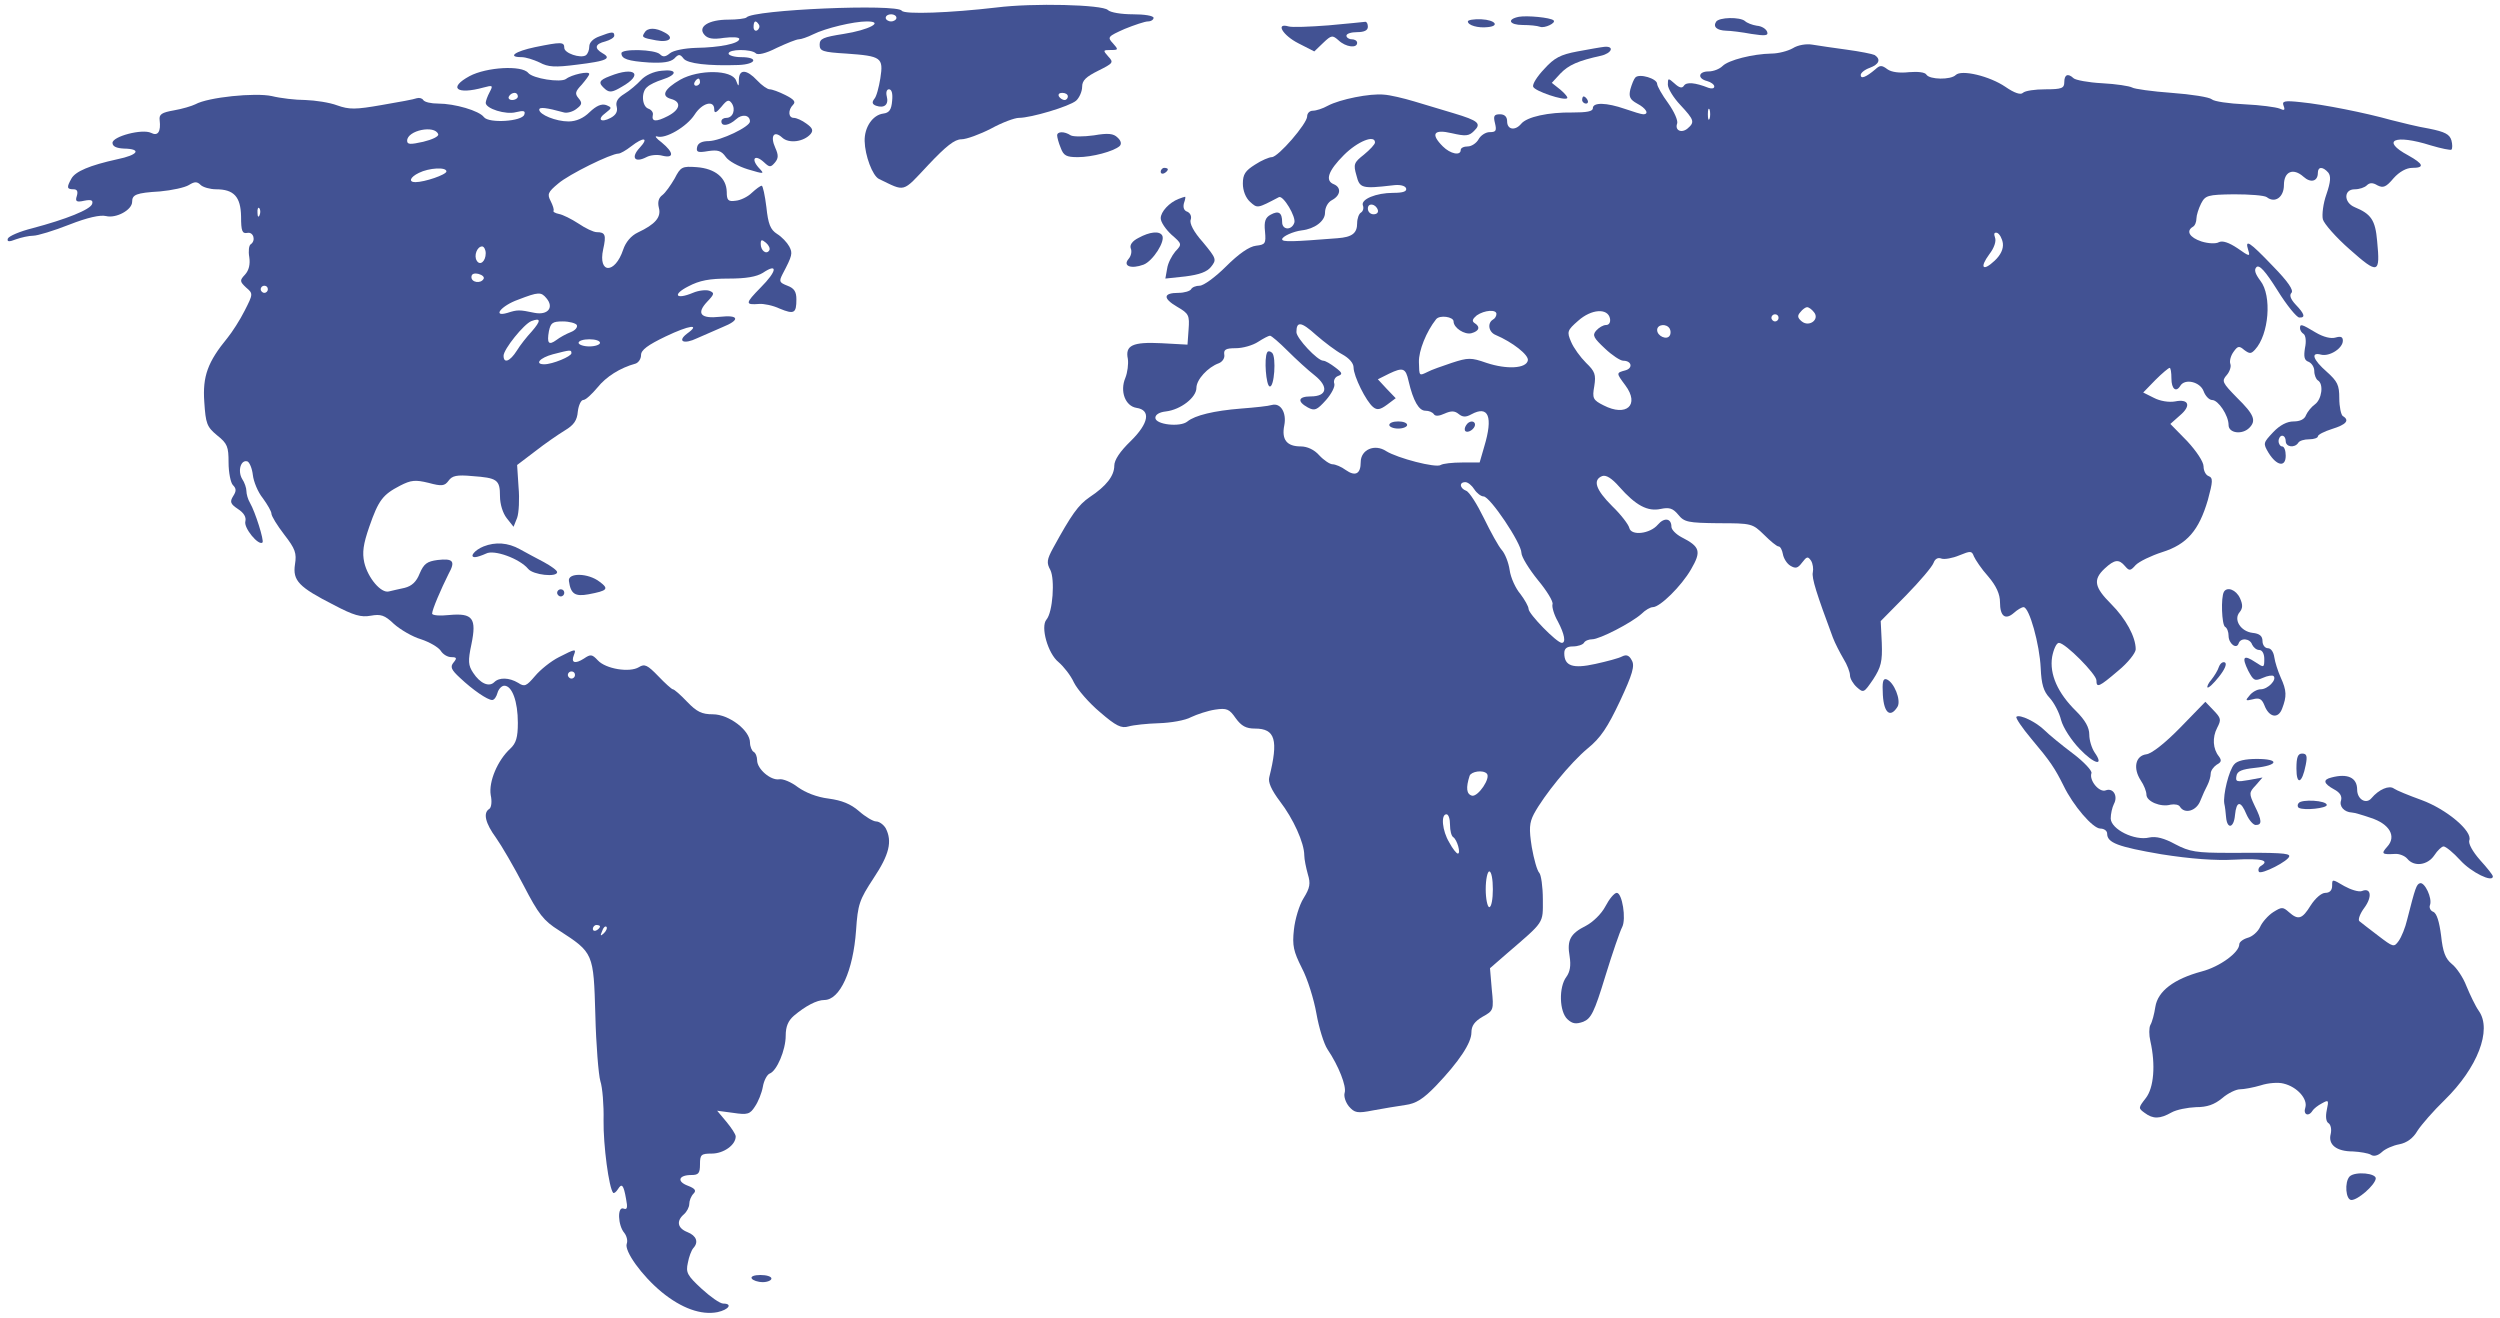 <?xml version="1.0" encoding="utf-8"?>
<!-- Generator: Adobe Illustrator 23.0.1, SVG Export Plug-In . SVG Version: 6.00 Build 0)  -->
<svg version="1.1" id="Layer_1" xmlns="http://www.w3.org/2000/svg" xmlns:xlink="http://www.w3.org/1999/xlink" x="0px" y="0px"
	 viewBox="0 0 700 369" style="enable-background:new 0 0 700 369;" xml:space="preserve">
<style type="text/css">
	.st0{fill:#425293;}
</style>
<path class="st0" d="M279,2.1c-12.8,1.5-25.8,2-26.5,0.9c-1.3-2-41.8-0.3-43.5,1.9c-0.3,0.3-2.6,0.6-5.1,0.6c-5.5,0-8.6,2-6.7,4.2
	c0.9,1.1,2.4,1.4,5.5,0.9c2.4-0.3,4.3-0.2,4.3,0.3c0,1.3-5.5,2.4-12.1,2.5c-3.2,0.1-6.3,0.7-7.3,1.5c-1.3,1.1-2,1.1-2.8,0.3
	c-1.4-1.4-10.8-1.6-10.8-0.3c0,1.6,1.8,2.2,7.7,2.6c3.9,0.2,6-0.1,7.1-1.1c1.2-1.3,1.6-1.3,2.6,0c1.1,1.4,6.8,2.1,15.4,1.8
	c5-0.2,5.7-2.2,0.7-2.2c-1.9,0-3.5-0.5-3.5-1c0-1.3,6.3-1.3,7.6-0.1c0.5,0.6,2.8,0.1,5.9-1.5c2.8-1.3,5.5-2.4,6.2-2.4
	c0.6,0,2.4-0.6,4-1.4c3.4-1.7,11.3-3.6,15-3.6c5.1,0,0.6,2.4-6.5,3.5c-5.7,0.9-6.7,1.3-6.7,3c0,1.8,0.8,2.1,7.5,2.5
	c9.8,0.7,10.4,1.1,9.5,6.9c-0.4,2.5-1.1,5.2-1.7,5.8c-0.7,0.9-0.6,1.5,0.5,1.9c2.3,0.8,3.6-0.3,3-2.6c-0.3-1.2,0-2,0.6-2
	c0.8,0,1.1,1.2,0.9,3.2c-0.2,2.5-0.8,3.4-2.5,3.6c-3,0.4-5.3,3.9-5.2,7.7c0.1,4.1,2.2,9.7,4,10.6c7.5,3.6,6.4,4,13.8-3.9
	c5-5.3,7.4-7.2,9.3-7.2c1.4,0,5.2-1.4,8.3-3c3.1-1.7,6.6-3,7.8-3c3.4,0,14.1-3.2,16-4.8c0.9-0.8,1.7-2.6,1.7-3.9
	c0-1.8,1.1-2.8,4.5-4.5c4.2-2.1,4.4-2.3,2.8-4c-1.5-1.7-1.5-1.8,0.7-1.8c2.2,0,2.2-0.1,0.6-1.9c-1.6-1.7-1.4-1.9,3.3-4
	c2.7-1.1,5.7-2.1,6.5-2.1c0.9,0,1.6-0.5,1.6-1c0-0.6-2.6-1-5.8-1c-3.2,0-6.3-0.5-7-1.2C308.7,1.3,289.3,0.8,279,2.1z M251,5
	c0,0.5-0.7,1-1.5,1S248,5.5,248,5c0-0.6,0.7-1,1.5-1S251,4.4,251,5z M212.5,6.9c0.3,0.5,0.1,1.2-0.5,1.6c-0.5,0.3-1-0.1-1-0.9
	C211,5.8,211.6,5.5,212.5,6.9z M299,27c0,0.5-0.4,1-0.9,1c-0.6,0-1.3-0.5-1.6-1c-0.3-0.6,0.1-1,0.9-1C298.3,26,299,26.4,299,27z"/>
<path class="st0" d="M425.3,4.7c-3.5,0.7-2.7,2.3,1.1,2.3c1.9,0,4,0.2,4.8,0.5c1.3,0.5,4.6-1.1,3.8-1.8
	C434.1,4.9,427.6,4.3,425.3,4.7z"/>
<path class="st0" d="M411,6c0,1.1,2.9,1.9,5.5,1.6c3.5-0.3,2.2-2-1.7-2.2C412.7,5.3,411,5.6,411,6z"/>
<path class="st0" d="M480.5,6.1c-0.9,1.4,0.2,2.4,2.8,2.5c1.2,0,4.4,0.4,7.1,0.9c3.9,0.6,4.8,0.5,4.4-0.6c-0.3-0.8-1.5-1.6-2.9-1.7
	c-1.3-0.2-2.8-0.8-3.3-1.3C487.2,4.7,481.3,4.8,480.5,6.1z"/>
<path class="st0" d="M372,7.1c-5.2,0.4-10.3,0.6-11.2,0.3c-3.8-1.1-1.6,2.5,2.7,4.7l4.5,2.3l2.5-2.4c2.3-2.2,2.6-2.2,4.3-0.7
	c2,1.9,5.2,2.3,5.2,0.7c0-0.6-0.7-1-1.5-1c-0.8,0-1.5-0.5-1.5-1c0-0.6,1.4-1,3-1c2,0,3-0.5,3-1.5c0-0.8-0.3-1.4-0.7-1.4
	C381.8,6.2,377.2,6.6,372,7.1z"/>
<path class="st0" d="M180.5,9.1c-0.9,1.3-0.7,1.5,3.2,2.2c3.7,0.7,5.3-0.7,2.4-2.2C183.6,7.7,181.3,7.7,180.5,9.1z"/>
<path class="st0" d="M167.8,10.2c-1.7,0.6-2.8,1.7-2.8,2.8c0,1-0.4,2.1-1,2.5c-1.5,0.9-6-0.6-6-2.1c0-1.7-0.8-1.7-8.2-0.2
	c-5.7,1.2-7.8,2.8-3.8,2.8c1.2,0,3.4,0.7,5.1,1.5c2.4,1.3,4.3,1.4,10.5,0.6c8.2-1,9.8-1.7,7.1-3.2c-2.4-1.4-2.1-2.6,0.8-3.3
	c1.4-0.4,2.5-1.1,2.5-1.6C172,8.8,171.4,8.8,167.8,10.2z"/>
<path class="st0" d="M502,13.5c-1.4,0.8-4.1,1.5-6,1.5c-5.2,0.1-12,1.8-13.7,3.5c-0.8,0.8-2.5,1.5-3.9,1.5c-2.9,0-3.2,2-0.4,2.7
	c1.1,0.3,2,1,2,1.5c0,0.6-0.7,0.7-1.6,0.4c-3.8-1.5-6.2-1.7-6.9-0.6c-0.5,0.8-1.3,0.6-2.6-0.6c-1.8-1.6-1.9-1.6-1.9,0.3
	c0,1.1,1.6,3.7,3.5,5.7c3.9,4.2,4.1,4.8,2,6.6c-1.7,1.4-3.6,0.5-2.9-1.4c0.3-0.8-0.8-3.3-2.5-5.7c-1.7-2.3-3.1-4.8-3.1-5.4
	c0-1.5-5-3-6.1-1.8c-0.4,0.4-1,1.9-1.4,3.3c-0.5,2.1-0.1,2.9,1.9,4c2.5,1.3,3.5,3,1.7,3c-0.5,0-2.8-0.7-5.1-1.5
	c-5.2-1.8-9-1.9-9-0.2c0,0.9-1.7,1.2-5.7,1.2c-6.7-0.1-12.8,1.2-14.4,3.2c-1.7,2-3.9,1.6-3.9-0.7c0-1.3-0.7-2-2-2
	c-1.7,0-1.9,0.5-1.4,2.5c0.5,2.1,0.3,2.5-1.5,2.5c-1.1,0-2.5,0.9-3.1,2c-0.6,1.1-2,2-3,2c-1.1,0-2,0.4-2,1c0,1.7-2.9,1.1-5-1
	c-3.5-3.5-2.6-4.9,2.5-3.7c3.9,0.9,4.8,0.8,6.2-0.6c2.2-2.1,1.3-2.9-5.7-5c-3-0.9-8-2.4-11-3.3s-6.8-1.8-8.5-1.9
	c-3.9-0.4-12.3,1.3-15.7,3.1c-1.4,0.8-3.3,1.4-4.2,1.4s-1.6,0.7-1.6,1.6c0,2-8.1,11.4-9.9,11.4c-0.7,0-2.9,0.9-4.7,2.1
	c-2.7,1.7-3.4,2.7-3.4,5.3c0,2,0.8,4,2,5.1c2.1,1.9,2,1.9,8.1-1.3c1.2-0.6,4.9,5.6,4.3,7.2c-0.8,2.2-3.4,2-3.4-0.2
	c0-2.7-1-3.3-3.2-2.1c-1.5,0.8-1.9,1.9-1.6,4.7c0.3,3.4,0.1,3.7-2.5,4c-1.9,0.2-4.9,2.3-8.4,5.8c-3,3-6.3,5.4-7.4,5.4
	c-1,0-2.1,0.4-2.4,1c-0.3,0.5-1.9,1-3.5,1c-4.3,0-4.5,1.5-0.4,3.9c3.3,1.9,3.5,2.4,3.2,6.4l-0.3,4.2l-7.3-0.4
	c-8.1-0.4-10.2,0.6-9.4,4.4c0.2,1.4-0.1,3.8-0.7,5.3c-1.6,3.8,0,7.9,3.1,8.4c4.1,0.6,3.5,4.3-1.6,9.3c-3,2.9-4.6,5.3-4.6,6.9
	c0,2.8-2.2,5.7-6.9,8.8c-3.2,2.2-5.1,4.9-10.2,14.2c-1.8,3.3-1.9,4.2-0.8,6.2c1.3,2.6,0.7,11.8-1.1,13.9c-1.7,2,0.4,9.5,3.4,11.9
	c1.4,1.2,3.4,3.7,4.3,5.7c1,2,4.3,5.8,7.3,8.3c4.5,3.9,6,4.6,8,4c1.4-0.4,5.2-0.8,8.5-0.9c3.3-0.1,7.4-0.8,9-1.7
	c1.7-0.8,4.7-1.8,6.7-2.1c3.3-0.5,4-0.2,5.8,2.4c1.6,2.2,2.9,2.9,5.4,2.9c5.7,0,6.6,3.2,4,13.6c-0.4,1.4,0.6,3.6,3,6.8
	c3.7,4.8,6.8,11.6,6.8,15.1c0,1.1,0.5,3.5,1,5.3c0.8,2.6,0.6,3.8-1.2,6.7c-1.2,1.9-2.4,5.9-2.7,8.8c-0.5,4.5-0.1,6.1,2.2,10.7
	c1.6,3,3.4,8.8,4.1,12.8s2.1,8.5,3.1,10c3.1,4.6,5.4,10.4,4.8,12.2c-0.3,1,0.3,2.7,1.2,3.8c1.6,1.8,2.3,2,6.8,1.1
	c2.8-0.5,6.8-1.2,9-1.5c3-0.4,5-1.7,8.5-5.3c6.6-6.9,10-12.1,10-15c0-1.9,0.9-3.1,3.1-4.4c3.1-1.7,3.2-1.9,2.6-7.7l-0.5-5.9l4.6-4
	c10.8-9.3,10.2-8.4,10.2-15.3c0-3.5-0.5-6.9-1-7.4c-0.6-0.6-1.5-3.8-2.1-7.2c-0.8-5.1-0.7-6.8,0.6-9.3c2.8-5.2,10.1-14.2,15-18.3
	c3.7-3,5.6-5.9,9.1-13.3c3.5-7.5,4.2-9.9,3.3-11.4c-0.7-1.4-1.5-1.7-2.7-1.1c-0.9,0.5-4.3,1.4-7.5,2.1c-6.3,1.4-8.7,0.6-8.7-3
	c0-1.3,0.7-1.9,2.4-1.9c1.4,0,2.8-0.5,3.1-1c0.3-0.6,1.4-1,2.3-1c2.1,0,11-4.6,13.8-7.1c1.1-1.1,2.5-1.9,3.2-1.9
	c2,0,8-5.9,10.7-10.6c2.9-5,2.6-6.3-2.7-9c-1.5-0.8-2.8-2.1-2.8-2.9c0-2.4-2-2.7-3.8-0.6c-2.2,2.6-7.5,3.2-8,0.9
	c-0.2-0.9-2.3-3.7-4.8-6.1c-4.6-4.6-5.5-7.3-2.8-8.4c1.1-0.4,2.7,0.6,4.8,3c4.6,5.2,7.9,7,11.6,6.2c2.4-0.5,3.4-0.2,4.9,1.6
	c1.7,2.1,2.7,2.3,11.3,2.4c9.3,0,9.5,0.1,12.7,3.2c1.8,1.8,3.6,3.3,4.1,3.3s1,1,1.2,2.1c0.2,1.2,1.1,2.7,2.1,3.3
	c1.5,0.9,2.1,0.7,3.3-0.9c1.3-1.7,1.6-1.8,2.5-0.5c0.5,0.8,0.7,2.3,0.5,3.2c-0.4,1.6,1.1,6.2,5.6,18.3c0.6,1.6,2,4.3,3,6
	c1,1.6,1.8,3.7,1.8,4.6c0,0.9,0.9,2.4,1.9,3.3c1.9,1.7,2,1.6,4.6-2.2c2.2-3.4,2.6-5,2.4-10.2l-0.3-6.1l7.1-7.2c3.9-4,7.3-8,7.7-9.1
	c0.4-1.1,1.2-1.6,2.2-1.2c0.8,0.3,3.1-0.1,5-0.9c3.2-1.3,3.5-1.3,4.1,0.3c0.4,0.9,2.1,3.5,4,5.6c2.3,2.7,3.3,5,3.3,7.2
	c0,4,1.5,5.1,3.9,3c1-0.9,2.2-1.6,2.7-1.6c1.6,0,4.5,10.4,4.8,17.1c0.2,4.5,0.8,6.5,2.5,8.3c1.2,1.3,2.7,4.1,3.2,6.2
	c0.6,2.2,2.9,5.7,5.2,8.1c4.1,4.3,7,5,4.2,1c-0.8-1.2-1.5-3.4-1.5-5c0-2-1.1-4-3.7-6.6c-5.1-5-7.5-10.3-6.7-15.2
	c0.4-2.1,1.2-3.9,1.9-3.9c1.8,0,10.5,8.8,10.5,10.5c0,2.2,0.7,1.9,6.1-2.7c2.7-2.2,4.9-5,4.9-6c0-3.5-2.8-8.6-6.9-12.7
	c-4.7-4.7-5.1-6.8-1.8-9.9c2.8-2.6,4-2.7,5.7-0.7c1.2,1.4,1.5,1.4,3-0.3c1-1,4.3-2.6,7.4-3.6c7-2.2,10.3-6.1,12.8-14.6
	c1.4-5.2,1.5-6.2,0.2-6.7c-0.8-0.3-1.4-1.5-1.4-2.7c0-1.3-2-4.3-4.6-7.1l-4.7-4.8l2.7-2.4c3.2-2.7,2.5-4.7-1.4-3.9
	c-1.7,0.3-4.2-0.1-5.9-1l-3-1.5l3.4-3.5c1.9-1.9,3.7-3.4,4-3.4s0.5,1.3,0.5,3c0,2.9,1.3,4,2.5,2c1.3-2.1,5.5-1.1,6.5,1.5
	c0.5,1.4,1.6,2.5,2.4,2.5c1.7,0,4.6,4.3,4.6,7c0,2.3,3.8,2.8,5.8,0.8s1.4-3.7-3.4-8.4c-4.2-4.3-4.4-4.7-2.9-6.4
	c0.8-0.9,1.3-2.4,1-3.1c-0.3-0.8,0.1-2.3,0.9-3.4c1.2-1.7,1.6-1.7,3-0.5c1.5,1.1,1.9,1.1,3-0.1c3.9-4.2,4.8-15.1,1.5-19.3
	c-1.5-2-1.8-3.1-1.1-3.8c0.8-0.8,2.5,1.1,5.9,6.5c2.6,4.2,5.4,7.6,6.1,7.6c1.8,0.1,1.5-1-1-3.6c-1.5-1.6-1.8-2.7-1.2-3.3
	c0.7-0.7-0.9-3.1-5.2-7.5c-6.6-6.9-7.9-7.7-6.9-4.5c0.6,1.9,0.4,1.9-3-0.5c-2.4-1.6-4.2-2.2-5.2-1.7c-0.8,0.5-3,0.4-4.9-0.2
	c-3.3-1.1-4.4-2.9-2.4-4.1c0.6-0.3,1-1.4,1-2.3c0-0.9,0.6-2.8,1.3-4.2c1.2-2.3,1.8-2.5,9.2-2.6c4.4,0,8.5,0.3,9.2,0.8
	c2.3,1.8,4.8,0,4.8-3.4c0-3.8,2.6-4.9,5.5-2.3c2,1.8,4,1.3,4-1.1c0-1.8,1.4-1.8,2.9-0.1c0.8,1,0.7,2.6-0.5,6.1c-0.9,2.5-1.3,5.7-1,7
	c0.3,1.2,3.7,5.1,7.6,8.5c7.9,7,8.5,6.8,7.6-2.4c-0.5-5.9-1.7-7.6-6.3-9.5c-3.1-1.3-3.1-5,0-5c1.3,0,2.8-0.5,3.4-1.1
	c0.8-0.8,1.7-0.8,3,0c1.6,0.8,2.4,0.5,4.5-2c1.6-1.8,3.6-2.9,5.2-2.9c3.6,0,3.2-1.1-1.1-3.5c-7.8-4.2-3.8-6,6.3-2.8
	c3,0.9,5.6,1.4,5.8,1.2c0.3-0.3,0.3-1.5,0-2.6c-0.5-1.7-1.8-2.4-6.3-3.3c-3.1-0.5-7.8-1.7-10.6-2.4c-7.1-2-19.1-4.4-25.3-5
	c-4.6-0.5-5.3-0.3-4.8,1c0.5,1.3,0.2,1.4-1.1,0.8c-1-0.4-5.4-1-9.8-1.2c-4.4-0.2-8.6-0.8-9.2-1.4c-0.7-0.6-5.7-1.4-11.2-1.8
	c-5.5-0.4-10.5-1.1-11.1-1.5c-0.7-0.4-4.5-1-8.4-1.2c-3.9-0.2-7.5-0.9-8-1.4c-1.6-1.5-2.6-1-2.6,1.1c0,1.7-0.7,2-5.3,2
	c-2.9,0-5.7,0.4-6.3,1c-0.6,0.6-2.3,0.1-4.9-1.7c-4.4-3-12.3-4.9-13.9-3.3c-1.4,1.4-7.3,1.3-8.2-0.1c-0.4-0.7-2.4-0.9-4.9-0.7
	c-2.6,0.3-4.9,0-6-0.8c-1.6-1.2-2.1-1.2-3.4,0c-2.6,2.2-4.1,2.8-4.1,1.6c0-0.6,1.1-1.5,2.5-2c2.7-1,3.2-2.4,1.4-3.6
	c-0.6-0.3-4.1-1-7.8-1.5c-3.6-0.5-7.9-1.1-9.6-1.4C505.8,12.2,503.4,12.6,502,13.5z M478.7,33.2c-0.3,0.7-0.5,0.2-0.5-1.2
	c0-1.4,0.2-1.9,0.5-1.3C478.9,31.4,478.9,32.6,478.7,33.2z M385,39.9c0,0.5-1.4,2-3.1,3.4c-2.8,2.2-3,2.7-2.1,5.8
	c0.9,3.6,1.5,3.8,10.1,2.8c2.1-0.3,3.5,0.1,3.8,0.8c0.3,0.9-0.8,1.3-3.6,1.3c-4.8,0-9.1,1.8-8.5,3.5c0.3,0.7,0.1,1.6-0.5,2
	c-0.6,0.3-1.1,1.7-1.1,3c0,2.8-1.4,3.9-5.5,4.2c-12.6,1-15.5,1.1-15.5,0.3c0-0.8,3.1-2.2,5.5-2.5c3.6-0.4,6.5-2.6,6.5-4.9
	c0-1.5,0.8-3,2-3.6c2.4-1.3,2.6-3.5,0.5-4.4c-2.6-1-1.6-3.8,2.8-8.2C380.1,39.6,385,37.6,385,39.9z M385.8,58.8
	c0.2,0.7-0.3,1.2-1.2,1.2s-1.6-0.7-1.6-1.6C383,56.7,385.2,57,385.8,58.8z M560.8,68.1c0.2,1.6-0.6,3.3-2.3,4.9
	c-3.3,3.1-4.3,2-1.5-1.8c1.4-1.8,2-3.7,1.6-4.7c-0.4-1.1-0.2-1.5,0.6-1.3C559.9,65.5,560.6,66.8,560.8,68.1z M507.9,87.4
	c1.7,2-1.3,4.3-3.4,2.6c-1.2-1-1.3-1.6-0.4-2.6c0.6-0.8,1.5-1.4,1.9-1.4S507.3,86.6,507.9,87.4z M419,87.9c0,0.6-0.4,1.3-1,1.6
	c-1.6,1-1.2,3.5,0.8,4.3c4.7,2,9.3,5.6,9,7.1c-0.4,2.3-5.9,2.6-11.6,0.7c-4.3-1.5-5.1-1.5-9.7,0c-2.7,0.9-5.8,2-6.7,2.5
	c-2.5,1.2-2.4,1.3-2.5-2.7c-0.1-3.2,2.1-8.6,4.8-12c1-1.3,4.9-0.7,4.9,0.6c0,1.8,3.1,3.8,5,3.3c2.2-0.6,2.6-1.8,0.8-2.9
	c-0.7-0.5-0.5-1.1,0.7-2.1C415.7,86.8,419,86.6,419,87.9z M450.8,89.2c0.2,1.1-0.3,1.8-1.1,1.8c-0.8,0-2,0.7-2.8,1.6
	c-1.1,1.3-0.7,2,2.5,5c2,1.9,4.3,3.4,5.1,3.4c2.4,0,2.8,2.1,0.6,2.7c-2.6,0.7-2.6,0.7,0,4.2c4.1,5.5,0.3,8.9-6.1,5.6
	c-3-1.5-3.2-2-2.6-5.4c0.5-3.2,0.2-4.1-2.3-6.5c-1.6-1.6-3.5-4.2-4.2-5.9c-1.2-2.8-1.1-3.2,2-5.9C445.6,86.5,450.2,86.2,450.8,89.2z
	 M498,89c0,0.5-0.4,1-1,1c-0.5,0-1-0.5-1-1c0-0.6,0.5-1,1-1C497.6,88,498,88.4,498,89z M375.8,99.2c2,1.1,3.2,2.5,3.2,3.7
	c0,2.4,3.5,9.5,5.5,11.1c1.1,0.9,2,0.7,3.9-0.7l2.4-1.8l-2.5-2.6l-2.5-2.7l3.2-1.6c3.8-1.8,4.6-1.6,5.4,2.1c1.3,5.6,2.9,8.3,4.7,8.3
	c1,0,2,0.4,2.4,1c0.4,0.6,1.5,0.5,3-0.2c1.8-0.8,2.8-0.8,3.9,0.1c1.1,0.9,2,1,3.6,0.1c4.8-2.6,6.1,0.7,3.6,9l-1.3,4.5h-4.9
	c-2.7,0-5.4,0.3-6,0.7c-1.3,0.9-12.1-1.9-15.3-3.9c-3.2-2.1-7.1-0.4-7.1,3.1c0,3.3-1.5,4.1-4.2,2.2c-1.2-0.9-2.9-1.6-3.7-1.6
	c-0.7,0-2.4-1.1-3.7-2.5c-1.4-1.6-3.4-2.5-5.2-2.5c-3.9,0-5.4-1.9-4.6-5.9c0.7-3.5-1-6.4-3.5-5.7c-0.9,0.3-4.7,0.7-8.6,1
	c-7.6,0.6-12.9,1.9-15,3.6c-2,1.7-9,0.9-9-1c0-0.9,1.1-1.6,3-1.8c4.1-0.5,8.5-3.9,8.5-6.6c0-2.3,3.2-5.8,6.3-6.9
	c1-0.4,1.7-1.5,1.5-2.4c-0.2-1.4,0.4-1.8,3.2-1.8c2,0,4.8-0.8,6.3-1.8c1.4-0.9,2.9-1.7,3.3-1.7s2.6,1.9,4.9,4.2
	c2.4,2.4,5.8,5.5,7.6,6.9c4,3.2,3.5,5.9-1.1,5.9c-3.5,0-3.9,1.4-0.8,3.1c1.9,1,2.5,0.8,5.1-2.1c1.5-1.7,2.6-3.8,2.3-4.6
	c-0.3-0.8,0.2-1.8,1-2.1c1.4-0.5,1.3-0.9-0.7-2.4c-1.3-1-2.8-1.9-3.4-1.9c-1.6,0-7.5-6.3-7.5-8c0-3.1,1.3-3,5.5,0.8
	C370.8,95.8,374.1,98.3,375.8,99.2z M467.5,92c0.3,0.5,0.4,1.4,0,2c-0.8,1.3-3.5,0.1-3.5-1.6C464,90.8,466.6,90.5,467.5,92z
	 M412.8,137c0.7,1.1,1.9,2,2.6,2c1.8,0,10.6,13.1,10.6,15.8c0,1.1,2.1,4.5,4.6,7.6c2.5,3,4.4,6.1,4.1,6.8c-0.2,0.7,0.4,2.9,1.5,4.8
	c1.9,3.6,2.3,6,1.1,6c-1.4,0-9.3-8.1-9.3-9.5c0-0.7-1.1-2.6-2.3-4.2c-1.3-1.5-2.7-4.5-3-6.7c-0.3-2.1-1.3-4.6-2.2-5.6s-3.1-5-5-8.9
	c-1.9-3.9-4.1-7.4-5-7.7c-1.8-0.7-2-2.4-0.2-2.4C411,135,412.1,135.9,412.8,137z M416.3,216.6c1.2,1.2-2.4,6.5-4.1,6.2
	c-1.6-0.4-1.8-2.2-0.7-5.6C412,216,415.2,215.5,416.3,216.6z M406,230.9c0,1.7,0.4,3.2,0.9,3.5c1.1,0.7,2.2,4.6,1.3,4.6
	c-0.4,0-1.5-1.4-2.4-3.1c-2-3.3-2.4-7.9-0.8-7.9C405.6,228,406,229.3,406,230.9z M418,249c0,2.7-0.4,5-1,5c-0.5,0-1-2.3-1-5
	c0-2.8,0.5-5,1-5C417.6,244,418,246.2,418,249z"/>
<path class="st0" d="M354.8,98.7c-0.9,1.6-0.3,9.3,0.7,9.5c1.3,0.4,1.9-8.2,0.7-9.4C355.7,98.3,355,98.2,354.8,98.7z"/>
<path class="st0" d="M389,119c0,0.5,1.1,1,2.5,1s2.5-0.5,2.5-1c0-0.6-1.1-1-2.5-1S389,118.4,389,119z"/>
<path class="st0" d="M410.5,119.1c-0.4,0.6-0.5,1.3-0.2,1.6c0.7,0.7,2.7-0.6,2.7-1.8C413,117.7,411.3,117.7,410.5,119.1z"/>
<path class="st0" d="M441.7,14.4c-4.8,0.9-6.5,1.8-9.3,4.9c-2,2.1-3.4,4.3-3.1,5c0.4,1.2,8.7,4,9.5,3.2c0.3-0.2-0.6-1.3-1.9-2.4
	l-2.4-1.9l2.4-2.6c2.3-2.4,5-3.6,11.4-5c3-0.7,3.8-2.7,1-2.5C448.3,13.2,444.9,13.8,441.7,14.4z"/>
<path class="st0" d="M131.5,21.3c-6.1,3.3-3.7,5.3,3.9,3.2c2.6-0.7,2.7-0.6,1.7,1.3c-0.6,1.1-1.1,2.5-1.1,3c0,1.6,5.6,3.4,8.5,2.6
	c2.1-0.5,2.7-0.4,2.3,0.7c-0.6,1.9-9.9,2.5-11.3,0.7c-1.3-1.8-8.2-3.8-12.8-3.8c-2,0-3.8-0.4-4.2-1c-0.3-0.5-1.1-0.7-1.8-0.5
	c-0.7,0.3-5.1,1.1-9.8,1.9c-7.4,1.3-9.1,1.3-12.5,0.1c-2.1-0.8-6.1-1.4-8.9-1.5c-2.7,0-7-0.5-9.4-1.1c-4.6-1-17.8,0.3-21.4,2.3
	c-1,0.5-3.7,1.3-6,1.7c-3.4,0.6-4.2,1.1-4,2.7c0.4,3.3-0.5,4.6-2.4,3.6c-2.5-1.2-10.8,1-10.8,2.8c0,1,1.1,1.5,3.2,1.6
	c5.1,0.1,4,1.8-1.9,3C25.1,46.3,21.1,48,20,50c-1.4,2.5-1.3,3,0.6,3c1,0,1.3,0.6,0.9,1.9c-0.5,1.5-0.1,1.8,2.1,1.3
	c2-0.4,2.5-0.1,2.2,0.9c-0.5,1.6-7.3,4.3-16.7,6.8c-3.6,0.9-6.6,2.2-6.9,2.9c-0.3,0.9,0.3,1,2.3,0.2c1.4-0.5,3.6-1,4.8-1
	s5.8-1.4,10.1-3.1c5.1-2,8.7-2.8,10.3-2.4c2.8,0.7,7.3-1.7,7.3-4c0-2,1.1-2.5,7.8-2.9c3.3-0.3,7-1.1,8.1-1.8c1.6-1,2.3-1,3.3,0
	c0.6,0.6,2.6,1.2,4.3,1.2c5,0,6.9,2.1,7,7.6c0,4.1,0.3,4.9,1.8,4.6c1.7-0.3,2.4,2.2,0.9,3.2c-0.5,0.3-0.7,1.9-0.4,3.6
	c0.3,2-0.1,3.7-1.2,4.9c-1.5,1.6-1.5,1.9,0.3,3.6c2,1.7,2,1.8-0.4,6.5c-1.3,2.6-3.5,6-4.8,7.6c-5.5,6.7-7,10.7-6.5,17.9
	c0.4,6.1,0.7,7,3.6,9.4c2.9,2.3,3.2,3.2,3.2,7.6c0,2.8,0.6,5.7,1.2,6.3c1,1,1,1.7,0.1,3.1c-1,1.6-0.8,2.2,1.3,3.6
	c1.7,1.1,2.4,2.3,2.1,3.5c-0.5,1.8,3.7,6.9,4.8,5.9c0.5-0.5-2-8.5-3.5-11.1c-0.6-1-1-2.5-1-3.3s-0.5-2.4-1.2-3.4
	c-1.3-2.2-0.4-5.5,1.5-4.9c0.6,0.3,1.3,2,1.5,3.8c0.2,1.8,1.4,4.8,2.8,6.5c1.3,1.8,2.4,3.7,2.4,4.3c0,0.7,1.6,3.3,3.6,5.9
	c3.1,4,3.5,5.2,3,8.3c-0.7,4.6,1.1,6.4,10.9,11.4c5.5,2.9,7.6,3.5,10.3,3c2.8-0.5,3.9-0.2,6.5,2.3c1.8,1.6,5.2,3.6,7.6,4.3
	c2.4,0.8,4.8,2.2,5.5,3.2c0.6,1,1.9,1.8,3,1.8c1.5,0,1.6,0.3,0.6,1.5s-0.7,2,1.8,4.3c3.6,3.4,7.7,6.2,9,6.2c0.6,0,1.2-0.9,1.5-2
	c0.3-1.1,1.2-2,1.9-2c2.2,0,3.8,4.4,3.8,10.4c0,4.1-0.5,5.7-2.1,7.2c-3.6,3.3-6.1,9.3-5.5,13c0.4,1.8,0.2,3.5-0.4,3.9
	c-1.8,1.1-1.1,4,1.9,8.1c1.5,2.1,5,8.1,7.7,13.3c4.2,8.1,5.6,9.9,9.9,12.6c9.7,6.3,9.7,6.3,10.2,23.7c0.2,8.4,0.9,16.8,1.4,18.5
	c0.6,1.8,1,6.8,0.9,11c-0.1,6.9,1.5,19,2.7,20.3c0.2,0.2,0.8-0.2,1.3-1c1.1-1.8,1.6-1.3,2.3,2.7c0.5,2.5,0.3,3.1-0.7,2.7
	c-1.8-0.7-1.6,4.7,0.2,6.8c0.7,0.9,1,2.2,0.7,3c-0.8,2,4.2,9,9.8,13.6c5.5,4.5,11,6.5,15.6,5.6c3.2-0.7,4.3-2.4,1.6-2.4
	c-0.9,0-3.6-1.9-6.1-4.2c-4-3.7-4.4-4.5-3.8-7.2c0.3-1.7,1-3.5,1.5-4.1c1.6-1.7,0.9-3.5-1.6-4.5c-2.8-1.1-3.2-3.1-1-5
	c0.8-0.7,1.5-2,1.5-2.9c0-0.9,0.5-2.2,1.2-2.9c0.8-0.8,0.5-1.4-1.6-2.2c-3.2-1.2-2.6-3,1-3c2,0,2.4-0.5,2.4-3c0-2.7,0.3-3,3.3-3
	c3.3,0,6.7-2.4,6.7-4.8c0-0.6-1.2-2.4-2.6-4.1l-2.6-3.1l4.5,0.6c4,0.6,4.7,0.4,6.1-1.8c0.9-1.3,1.9-3.8,2.2-5.5
	c0.3-1.8,1.2-3.4,1.9-3.7c2-0.7,4.5-6.6,4.5-10.6c0-2.6,0.7-4.2,2.3-5.6c3.2-2.7,6.4-4.4,8.5-4.4c4.4,0,8.1-8.2,8.9-19.5
	c0.5-7.3,0.9-8.5,4.9-14.6c4.4-6.6,5.3-10.3,3.4-14c-0.6-1-1.8-1.9-2.7-1.9c-0.8,0-3-1.3-4.8-2.9c-2.3-2-4.8-3-8.5-3.5
	c-3.3-0.4-6.5-1.7-8.6-3.2c-1.8-1.4-4.2-2.4-5.2-2.2c-2.4,0.4-6.2-2.9-6.2-5.3c0-1-0.4-2.1-1-2.4c-0.5-0.3-1-1.5-1-2.6
	c0-3.4-5.9-7.9-10.4-7.9c-3.1,0-4.5-0.7-7.2-3.5c-1.8-1.9-3.6-3.5-4-3.5c-0.3,0-2.2-1.7-4.1-3.7c-3-3.1-3.8-3.5-5.4-2.5
	c-2.6,1.6-9.3,0.5-11.5-1.9c-1.6-1.7-2-1.8-3.9-0.5c-2.5,1.6-3.7,1.2-2.8-1c0.7-1.8,0.5-1.8-4.2,0.6c-2.2,1.1-5.2,3.5-6.7,5.3
	c-2.4,2.8-2.9,3.1-4.7,1.9c-2.5-1.5-5.3-1.6-6.7-0.2c-1.5,1.5-4,0.3-5.9-2.6c-1.4-2.1-1.5-3.3-0.5-8c1.5-7.3,0.4-8.8-6.2-8.2
	c-2.7,0.3-4.8,0.1-4.8-0.4c0-1.1,2.5-6.9,4.6-11.1c2-3.6,1.3-4.4-3.1-3.9c-2.9,0.4-3.8,1-5,3.8c-0.9,2.3-2.2,3.5-4.2,4
	c-1.5,0.3-3.5,0.8-4.4,1c-2.2,0.6-5.9-3.8-6.9-8.1c-0.6-2.8-0.3-5.1,1.4-10c2.6-7.5,3.8-9,8.6-11.5c3.1-1.6,4.3-1.7,8-0.8
	c3.7,1,4.5,0.9,5.6-0.6c1-1.4,2.3-1.7,6.6-1.3c7,0.5,7.8,1,7.8,5.6c0,2.3,0.8,4.8,1.9,6.2l1.9,2.4l1-2.5c0.5-1.4,0.7-5.3,0.4-8.6
	l-0.4-6.2l5-3.8c2.8-2.2,6.6-4.8,8.4-5.9c2.5-1.5,3.4-2.8,3.6-5.3c0.2-1.7,0.9-3.2,1.5-3.2c0.7,0,2.4-1.6,4-3.5
	c2.4-3,6.3-5.5,10.7-6.7c0.8-0.3,1.5-1.3,1.5-2.4c0-1.4,1.9-2.8,6.9-5.2c6.7-3.2,9.9-3.6,6-0.8c-2.9,2.2-0.9,3.1,2.8,1.3
	c1.8-0.8,5-2.2,7.1-3.1c5-2,4.7-3.5-0.7-2.9c-5.4,0.6-6.7-0.9-3.6-4.2c2.1-2.2,2.1-2.5,0.6-3.1c-0.9-0.3-3-0.1-4.6,0.6
	c-4.8,2-5.8,0.5-1.3-1.8c3.2-1.7,6-2.2,11.3-2.2c4.9,0,7.8-0.5,9.6-1.6c4.3-2.9,4-0.5-0.6,4.1c-4.4,4.5-4.4,4.9-0.4,4.6
	c1.2-0.1,3.8,0.4,5.7,1.3c4.1,1.7,4.7,1.3,4.7-2.6c0-2.1-0.6-3.1-2.5-3.8c-2.3-0.9-2.4-1.2-1.4-3.2c2.8-5.3,2.9-5.9,1.9-7.8
	c-0.6-1.1-2.1-2.7-3.4-3.5c-1.9-1.2-2.5-2.8-3-7.5c-0.4-3.3-1-6-1.3-6c-0.4,0-1.6,0.9-2.8,2c-1.1,1.1-3.2,2.1-4.5,2.2
	c-2.1,0.3-2.5-0.1-2.5-2.5c-0.1-3.9-3.2-6.5-8.4-6.9c-4.1-0.3-4.5-0.1-6.2,3.2c-1.1,1.9-2.6,4-3.4,4.6c-1.1,0.8-1.4,2-1,3.6
	c0.7,2.6-1,4.6-5.9,6.9c-1.9,0.9-3.4,2.7-4.1,4.8c-2.3,6.9-7.1,6.8-5.6-0.1c0.9-4,0.6-4.8-1.8-4.8c-0.9,0-3.2-1.1-5.1-2.4
	c-2-1.3-4.4-2.5-5.5-2.7c-1-0.2-1.7-0.6-1.5-0.9s-0.2-1.5-0.8-2.7c-1-1.9-0.8-2.5,2.1-4.9c3-2.6,14.8-8.4,16.9-8.4
	c0.5,0,2.1-0.9,3.5-2c3.6-2.8,5.1-2.5,2.4,0.4c-2.5,2.7-1.4,4.3,1.9,2.6c1.1-0.6,3.1-0.8,4.5-0.4c3.3,0.8,3.2-0.9-0.2-3.7
	c-1.6-1.2-2.1-1.9-1.3-1.7c2.3,0.8,8.3-2.7,10.5-6.1c2.1-3.3,5.5-4.2,5.5-1.5c0,1.2,0.5,1.1,2-0.7c1.6-2,2.1-2.1,2.9-1
	c1.2,1.8,0.3,4.1-1.5,4.1c-0.8,0-1.4,0.4-1.4,1c0,1.5,2.1,1.2,4.1-0.6c1.7-1.6,3.9-1.2,3.9,0.6c0,1.5-8.2,5.4-11.5,5.5
	c-2,0-3.1,0.6-3.3,1.7c-0.3,1.4,0.2,1.6,3.1,1.1c2.7-0.4,3.7-0.1,4.9,1.6c0.8,1.2,3.6,2.7,6.2,3.5c4.7,1.4,4.8,1.4,3-0.5
	c-2.2-2.5-1-3.8,1.5-1.5c1.6,1.5,1.9,1.5,3.1,0.1c1-1.2,1-2.1,0.1-4.1c-1.5-3.3-0.4-5,1.9-2.9c1.9,1.8,6.1,1.2,8-1
	c0.8-1,0.5-1.7-1.2-2.9c-1.2-0.9-2.8-1.6-3.5-1.6c-1.6,0-1.7-2.2-0.2-3.7c0.8-0.8,0.2-1.5-2.2-2.7c-1.8-0.9-3.7-1.6-4.4-1.6
	c-0.6,0-2.2-1.1-3.5-2.5c-2.9-3.1-5-3.2-5.1-0.3c0,2.2-0.1,2.2-0.8,0.3c-1.2-3-10.4-3.1-15.6-0.2c-4.5,2.6-5.5,4.6-2.6,5.4
	c3,0.8,2.6,3-0.9,4.8c-3.3,1.7-4.6,1.6-4.2-0.3c0.2-0.7-0.4-1.5-1.3-1.8c-1.8-0.7-2-4.8-0.2-6.1c0.6-0.6,2.5-1.5,4.1-2
	c4.4-1.4,4.3-3-0.1-2.5c-2.3,0.2-4.6,1.3-5.8,2.6c-1.1,1.2-3.2,3-4.7,3.9c-1.8,1.1-2.5,2.2-2.1,3.6c0.3,1.3-0.2,2.3-1.7,3.1
	c-2.8,1.5-3.9,0.4-1.4-1.4c1.8-1.4,1.8-1.5,0.1-2.2c-1.3-0.4-2.7,0.2-4.6,2c-1.7,1.7-3.8,2.6-5.9,2.6c-3.5,0-8.2-1.9-8.2-3.3
	c0-0.8,1.9-0.6,7,0.8c0.8,0.2,2.4-0.2,3.4-1c1.6-1.2,1.7-1.7,0.6-3c-1.1-1.3-0.9-1.9,0.9-3.8c1.1-1.3,2.1-2.6,2.1-3
	c0-0.9-5,0.2-6.5,1.4c-1.5,1.1-9.3-0.1-10.6-1.7C146.1,18.2,136.2,18.8,131.5,21.3z M196,23c0,0.5-0.5,1-1.1,1c-0.5,0-0.7-0.5-0.4-1
	c0.3-0.6,0.8-1,1.1-1C195.8,22,196,22.4,196,23z M145,27c0,0.5-0.7,1-1.6,1c-0.8,0-1.2-0.5-0.9-1c0.3-0.6,1-1,1.6-1
	C144.6,26,145,26.4,145,27z M122.7,37.6c0.2,0.6-1.7,1.5-4.2,2.1c-3.6,0.8-4.5,0.8-4.5-0.3C114,36.5,121.8,34.9,122.7,37.6z M125,48
	c0,0.9-6.1,3-8.7,3c-2,0-1.5-1.4,1-2.6C120.1,47,125,46.7,125,48z M72.7,60.2c-0.3,0.8-0.6,0.5-0.6-0.6c-0.1-1.1,0.2-1.7,0.5-1.3
	C72.9,58.6,73,59.5,72.7,60.2z M215.4,70.1c-0.8,1.3-2.4,0.1-2.4-1.8c0-1.3,0.3-1.3,1.5-0.3C215.3,68.7,215.7,69.6,215.4,70.1z
	 M136,70.9c0,2.3-1.6,3.6-2.5,2.1c-0.9-1.4,0.1-4,1.5-4C135.5,69,136,69.9,136,70.9z M135.4,78.1c-0.8,1.4-3.4,1-3.4-0.5
	c0-0.9,0.7-1.2,2-0.9C135.1,77,135.7,77.6,135.4,78.1z M75,81c0,0.5-0.4,1-1,1c-0.5,0-1-0.5-1-1c0-0.6,0.5-1,1-1
	C74.6,80,75,80.4,75,81z M153,83.5c2.2,2.6,0.4,4.8-3.3,4.1c-4.3-0.9-4.8-0.9-7.6,0c-4.4,1.3-1.8-2,3-3.7
	C150.8,81.7,151.5,81.7,153,83.5z M148.9,92.8c-1.4,1.5-3.3,3.9-4.2,5.4c-1.9,3-3.7,3.7-3.7,1.4c0-1.8,5.7-8.9,7.8-9.7
	C151.5,88.9,151.5,89.8,148.9,92.8z M161.5,91c0.3,0.6-0.4,1.5-1.7,2s-3.1,1.5-4,2.2c-2.2,1.6-2.7,0.9-2.1-2.5
	c0.5-2.3,1-2.7,3.9-2.7C159.4,90,161.2,90.5,161.5,91z M168,96c0,0.5-1.3,1-3,1c-1.6,0-3-0.5-3-1c0-0.6,1.4-1,3-1
	C166.7,95,168,95.4,168,96z M160,98.9c0,0.9-5.3,3.1-7.6,3.1c-2.8,0-1.3-1.8,2.4-2.8C159.8,97.9,160,97.9,160,98.9z M161,189
	c0,0.5-0.4,1-1,1c-0.5,0-1-0.5-1-1c0-0.6,0.5-1,1-1C160.6,188,161,188.4,161,189z M168,259.4c0,0.3-0.4,0.8-1,1.1
	c-0.5,0.3-1,0.1-1-0.4c0-0.6,0.5-1.1,1-1.1C167.6,259,168,259.2,168,259.4z M169.1,261.3c-1,0.9-1.1,0.8-0.5-0.6
	c0.3-1,0.9-1.5,1.2-1.2C170.1,259.8,169.8,260.6,169.1,261.3z"/>
<path class="st0" d="M170.8,21.3c-3.2,1.2-3.4,1.9-1.3,3.7c1.2,1,2.1,0.8,4.6-0.7C180.3,20.8,177.8,18.5,170.8,21.3z"/>
<path class="st0" d="M443,28c0,0.5,0.5,1,1.1,1c0.5,0,0.7-0.5,0.4-1c-0.3-0.6-0.8-1-1.1-1C443.2,27,443,27.4,443,28z"/>
<path class="st0" d="M296,37.9c0,0.5,0.4,2.1,1,3.5c0.8,2.2,1.6,2.6,4.8,2.6c4,0,10-1.6,11.7-3.1c0.6-0.6,0.4-1.5-0.6-2.4
	c-1.1-1.1-2.6-1.3-6.6-0.6c-2.9,0.4-5.8,0.4-6.5,0C298,36.7,296,36.8,296,37.9z"/>
<path class="st0" d="M325,48.1c0,0.5,0.5,0.7,1,0.4c0.6-0.3,1-0.8,1-1.1c0-0.2-0.4-0.4-1-0.4C325.5,47,325,47.5,325,48.1z"/>
<path class="st0" d="M330,55.7c-2.6,1-5,3.6-5,5.4c0,1.1,1.4,3.1,3,4.6c3,2.6,3,2.7,1.1,4.7c-1,1.2-2.1,3.3-2.3,4.8l-0.5,2.8
	l5.6-0.6c4-0.5,6.1-1.3,7.2-2.7c1.6-2,1.5-2.3-2.3-6.9c-2.6-2.9-3.8-5.3-3.4-6.3c0.3-0.9-0.1-1.8-0.9-2.2c-1-0.3-1.3-1.2-1-2.4
	c0.4-1.1,0.5-1.9,0.3-1.8C331.6,55.1,330.8,55.4,330,55.7z"/>
<path class="st0" d="M318.8,66.6c-1.8,0.9-2.5,2-2.2,2.9c0.4,0.9,0.1,2.2-0.6,3c-1.7,2,0.7,2.9,4.2,1.6c2.6-1,6.2-6.6,5.2-8.2
	C324.6,64.6,321.9,64.9,318.8,66.6z"/>
<path class="st0" d="M644,91.9c0,0.6,0.5,1.3,1,1.6c0.6,0.4,0.8,2.1,0.4,3.9c-0.4,2.5-0.2,3.5,1,3.9c0.9,0.4,1.6,1.5,1.6,2.6
	c0,1.1,0.5,2.3,1,2.6c1.7,1,1.1,5.3-0.8,6.7c-1,0.7-2.1,2.1-2.5,3c-0.4,1.2-1.7,1.8-3.5,1.8s-3.8,1-5.7,3c-2.8,3-2.9,3.1-1.3,5.8
	c2.3,3.7,4.8,4.1,4.8,0.8c0-1.4-0.4-2.6-1-2.6c-0.5,0-1-0.7-1-1.5c0-0.8,0.5-1.5,1-1.5c0.6,0,1,0.7,1,1.5c0,1.7,2.5,2,3.5,0.5
	c0.3-0.6,1.7-1,3.1-1c1.3,0,2.4-0.4,2.4-0.8c0-0.5,1.8-1.4,4-2.1c3.9-1.2,5-2.4,3-3.6c-0.5-0.3-1-2.6-1-5c0-3.7-0.5-4.7-3.5-7.4
	c-3.9-3.4-4.6-5.6-1.6-4.8c2.4,0.6,6.1-1.8,6.1-3.9c0-1.1-0.6-1.3-2-0.9c-1.3,0.4-3.4-0.1-5.6-1.4C644.4,90.7,644,90.6,644,91.9z"/>
<path class="st0" d="M135.4,153c-2.5,1-4.1,3-2.4,3c0.6,0,2-0.5,3.1-1c2.2-1.2,9.4,1.4,11.8,4.3c1.4,1.7,8.1,2.4,8.1,0.9
	c0-0.5-1.7-1.7-3.7-2.8c-2-1-5-2.7-6.7-3.6C142.2,151.9,138.7,151.7,135.4,153z"/>
<path class="st0" d="M159.3,162.7c0.5,3.6,1.7,4.4,5.5,3.7c5.3-1,5.8-1.5,3.1-3.5C164.7,160.4,158.9,160.3,159.3,162.7z"/>
<path class="st0" d="M156,166c0,0.5,0.5,1,1,1c0.6,0,1-0.5,1-1c0-0.6-0.4-1-1-1C156.5,165,156,165.4,156,166z"/>
<path class="st0" d="M622.7,165.7c-0.9,1.6-0.6,9.2,0.3,9.8c0.6,0.3,1,1.5,1,2.5c0,2.2,2.2,3.9,2.8,2.2c0.5-1.7,3.2-1.5,3.8,0.3
	c0.4,0.8,1.2,1.5,2,1.5c0.8,0,1.4,1,1.4,2.5c0,2.5-0.1,2.5-2.5,0.9c-3.3-2.2-3.9-1.5-2,2.4c1.5,2.8,1.8,3,4.1,2
	c1.3-0.6,2.7-0.8,3-0.5c1,1-1.6,3.7-3.6,3.7c-1,0-2.4,0.8-3.1,1.7c-1.3,1.5-1.2,1.6,0.9,1.1c1.8-0.5,2.5-0.1,3.2,1.6
	c1.3,3.5,3.9,4,5,1c1.3-3.4,1.3-5-0.4-8.7c-0.8-1.8-1.6-4.3-1.8-5.7c-0.2-1.4-0.9-2.5-1.8-2.5c-0.8,0-1.5-0.9-1.5-2
	c0-1.4-0.8-2.1-2.8-2.3c-3.3-0.4-5.4-3.7-3.6-5.8c0.9-1.1,0.9-2.1,0.1-3.9C626.1,165.1,623.6,164.2,622.7,165.7z"/>
<path class="st0" d="M621.3,186.7c-0.3,1-1.3,2.6-2.1,3.6c-0.8,0.9-1.3,1.9-1.1,2.2c0.3,0.2,1.7-1.1,3.2-3c1.6-2,2.3-3.6,1.7-4
	C622.4,185.2,621.7,185.7,621.3,186.7z"/>
<path class="st0" d="M527.2,194.6c0.3,5.1,2.1,6.5,4.1,3.3c1.1-1.8-1-7-3.1-7.7C527.2,189.9,527,191,527.2,194.6z"/>
<path class="st0" d="M610.5,203.7c-4.3,4.4-8,7.3-9.5,7.5c-3.1,0.4-3.8,3.9-1.6,7.3c0.9,1.3,1.6,3.1,1.6,4c0,1.9,4,3.6,6.8,2.8
	c1.1-0.2,2.3,0,2.6,0.6c1.3,2.1,4.6,1.2,5.7-1.7c0.6-1.5,1.5-3.5,2-4.4c0.5-1,0.9-2.4,0.9-3.2c0-0.8,0.8-1.9,1.7-2.5
	c1.3-0.7,1.4-1.2,0.6-2.3c-1.7-2.1-1.9-5.3-0.5-8c1.2-2.3,1.1-2.7-1-4.9l-2.3-2.4L610.5,203.7z"/>
<path class="st0" d="M564.6,200.7c-0.3,0.3,1.6,3.1,4.2,6.2c5.3,6.3,6.5,8.1,9,13.1c2.7,5.6,8.2,12,10.3,12c1,0,1.9,0.6,1.9,1.4
	c0,2.6,3,3.7,15.2,5.8c8.3,1.3,15,1.8,20.6,1.5c7.5-0.4,9.9,0.2,7.2,1.8c-0.6,0.4-0.8,1.1-0.5,1.6c0.6,0.9,8.5-3.1,8.5-4.4
	c0-0.8-2.7-1-16.9-0.9c-9.1,0-11-0.3-15-2.4c-3.1-1.7-5.4-2.3-7.3-1.9c-4.1,1-10.7-2.3-10.8-5.3c0-1.3,0.4-3.1,0.9-4.1
	c1.2-2.2-0.2-4.6-2.3-3.8c-1.8,0.7-4.7-2.8-4-4.8c0.3-0.6-2.1-3.2-5.3-5.6c-3.2-2.4-6.7-5.3-7.8-6.4
	C570.2,202.2,565.5,199.9,564.6,200.7z"/>
<path class="st0" d="M643,215.2c0,4.8,1.6,4.2,2.6-1c0.5-2.5,0.3-3.2-1-3.2C643.4,211,643,212,643,215.2z"/>
<path class="st0" d="M625.6,214c-1.5,1.6-3.2,8.6-2.8,11c0.2,0.8,0.4,2.5,0.5,3.8c0.3,3.5,2.2,3.1,2.5-0.6c0.4-4,1.6-4.1,3.2-0.2
	c0.7,1.6,1.9,3,2.6,3c1.8,0,1.8-1.2-0.3-5.4c-1.6-3.4-1.6-3.7,0.3-5.7l1.9-2.2l-3.8,0.7c-3.4,0.6-3.8,0.5-3.5-1.1
	c0.2-1.4,1.5-1.9,5.2-2.3c6.6-0.7,7-2.5,0.5-2.5C628.7,212.5,626.4,213,625.6,214z"/>
<path class="st0" d="M652.8,217.7c-2.5,0.6-2.2,1.7,0.7,3.3c1.7,0.9,2.3,1.9,2,3.1c-0.6,1.7,0.9,3.3,3,3.4c0.6,0,3,0.7,5.3,1.5
	c5.3,1.7,7.3,5.2,4.6,8.1c-1.8,2-1.4,2.2,2.2,2c1.1-0.1,2.7,0.5,3.4,1.3c1.9,2.4,5.7,1.9,7.6-0.9c0.9-1.4,2.1-2.5,2.6-2.5
	c0.6,0,2.7,1.7,4.7,3.9c3.1,3.4,9.1,6.3,9.1,4.5c0-0.4-1.6-2.4-3.6-4.6c-2.1-2.4-3.3-4.6-3-5.5c1-2.5-6.3-8.7-13.4-11.3
	c-3.6-1.3-7-2.7-7.7-3.2c-1.3-1-4.2,0.2-6.3,2.7c-1.5,1.8-4,0.3-4-2.4C660,217.7,657.3,216.5,652.8,217.7z"/>
<path class="st0" d="M643.6,224.9c-0.4,0.5-0.3,1.1,0.1,1.3c1.5,0.8,7.8,0.1,7.8-0.8C651.5,224.1,644.3,223.7,643.6,224.9z"/>
<path class="st0" d="M653,248c0,1.3-0.7,2-1.9,2c-1.1,0-2.8,1.5-4.1,3.5c-2.4,3.9-3.5,4.2-6.1,1.9c-1.7-1.5-2-1.5-4.4,0
	c-1.4,0.9-3.1,2.8-3.7,4.2c-0.6,1.3-2.2,2.7-3.5,3c-1.3,0.4-2.3,1.2-2.3,1.8c0,2.3-5.5,6.3-10.5,7.6c-7.8,2.1-12.3,5.5-13,9.9
	c-0.3,2-0.9,4.3-1.4,5.1c-0.4,0.8-0.4,2.8,0,4.5c1.5,6.6,1,13.1-1.3,16c-2.1,2.7-2.1,2.8-0.3,4.1c2.4,1.8,4.3,1.7,7.5-0.1
	c1.4-0.8,4.5-1.4,6.9-1.5c3.1,0,5.1-0.7,7.3-2.5c1.6-1.4,3.9-2.5,5-2.5s3.8-0.5,5.8-1.1c2.1-0.7,5-0.9,6.4-0.5
	c3.8,0.9,6.8,4.3,6.1,6.7c-0.7,2,0.9,2.7,2,0.9c0.3-0.5,1.5-1.5,2.7-2.1c1.8-1,1.9-0.9,1.3,1.9c-0.4,1.9-0.2,3.3,0.5,3.7
	c0.6,0.4,0.9,1.7,0.6,3c-0.8,3,1.6,4.9,6.2,4.9c2,0.1,4.3,0.5,5,0.9c0.8,0.6,2,0.3,3.1-0.7c0.9-0.9,3.2-1.9,4.9-2.2
	c2.1-0.4,3.9-1.7,5.1-3.8c1.1-1.7,4.5-5.6,7.6-8.6c9.2-9,13.3-19.6,9.6-24.9c-1-1.4-2.5-4.6-3.5-7c-0.9-2.4-2.8-5.2-4.1-6.2
	c-1.8-1.5-2.5-3.3-3-8c-0.5-3.8-1.2-6.2-2.2-6.6c-0.8-0.3-1.2-1.2-0.9-1.9c0.7-1.9-1.5-6.5-2.8-6.1c-1,0.3-1.3,1.2-3.6,10.2
	c-0.5,2.2-1.6,4.9-2.4,6c-1.3,1.8-1.5,1.7-5.7-1.5c-2.4-1.8-4.8-3.7-5.3-4.1c-0.4-0.4,0.2-2.1,1.4-3.7c2.3-3.1,1.9-5.8-0.7-4.7
	c-0.9,0.3-3.1-0.4-4.9-1.4C653,246.1,653,246.1,653,248z"/>
<path class="st0" d="M449.5,253.8c-1.1,2.1-3.5,4.4-5.4,5.4c-4.4,2.2-5.4,4-4.6,8.6c0.4,2.6,0.1,4.3-0.9,5.7
	c-2.2,2.9-2,9.8,0.3,11.9c1.4,1.3,2.4,1.4,4.4,0.7c2.2-0.9,3.1-2.6,6.2-12.8c2-6.5,4.1-12.6,4.7-13.7c1.2-2.3,0-9.6-1.5-9.6
	C452,250,450.6,251.7,449.5,253.8z"/>
<path class="st0" d="M657.9,329.4c-1.5,1.6-1.1,6.6,0.5,6.6c1.8,0,6.4-4,6.8-5.9C665.6,328.5,659.5,327.9,657.9,329.4z"/>
<path class="st0" d="M210.5,358c0.3,0.5,1.7,1,3.1,1c1.3,0,2.4-0.5,2.4-1c0-0.6-1.4-1-3.1-1C211.2,357,210.1,357.4,210.5,358z"/>
</svg>
